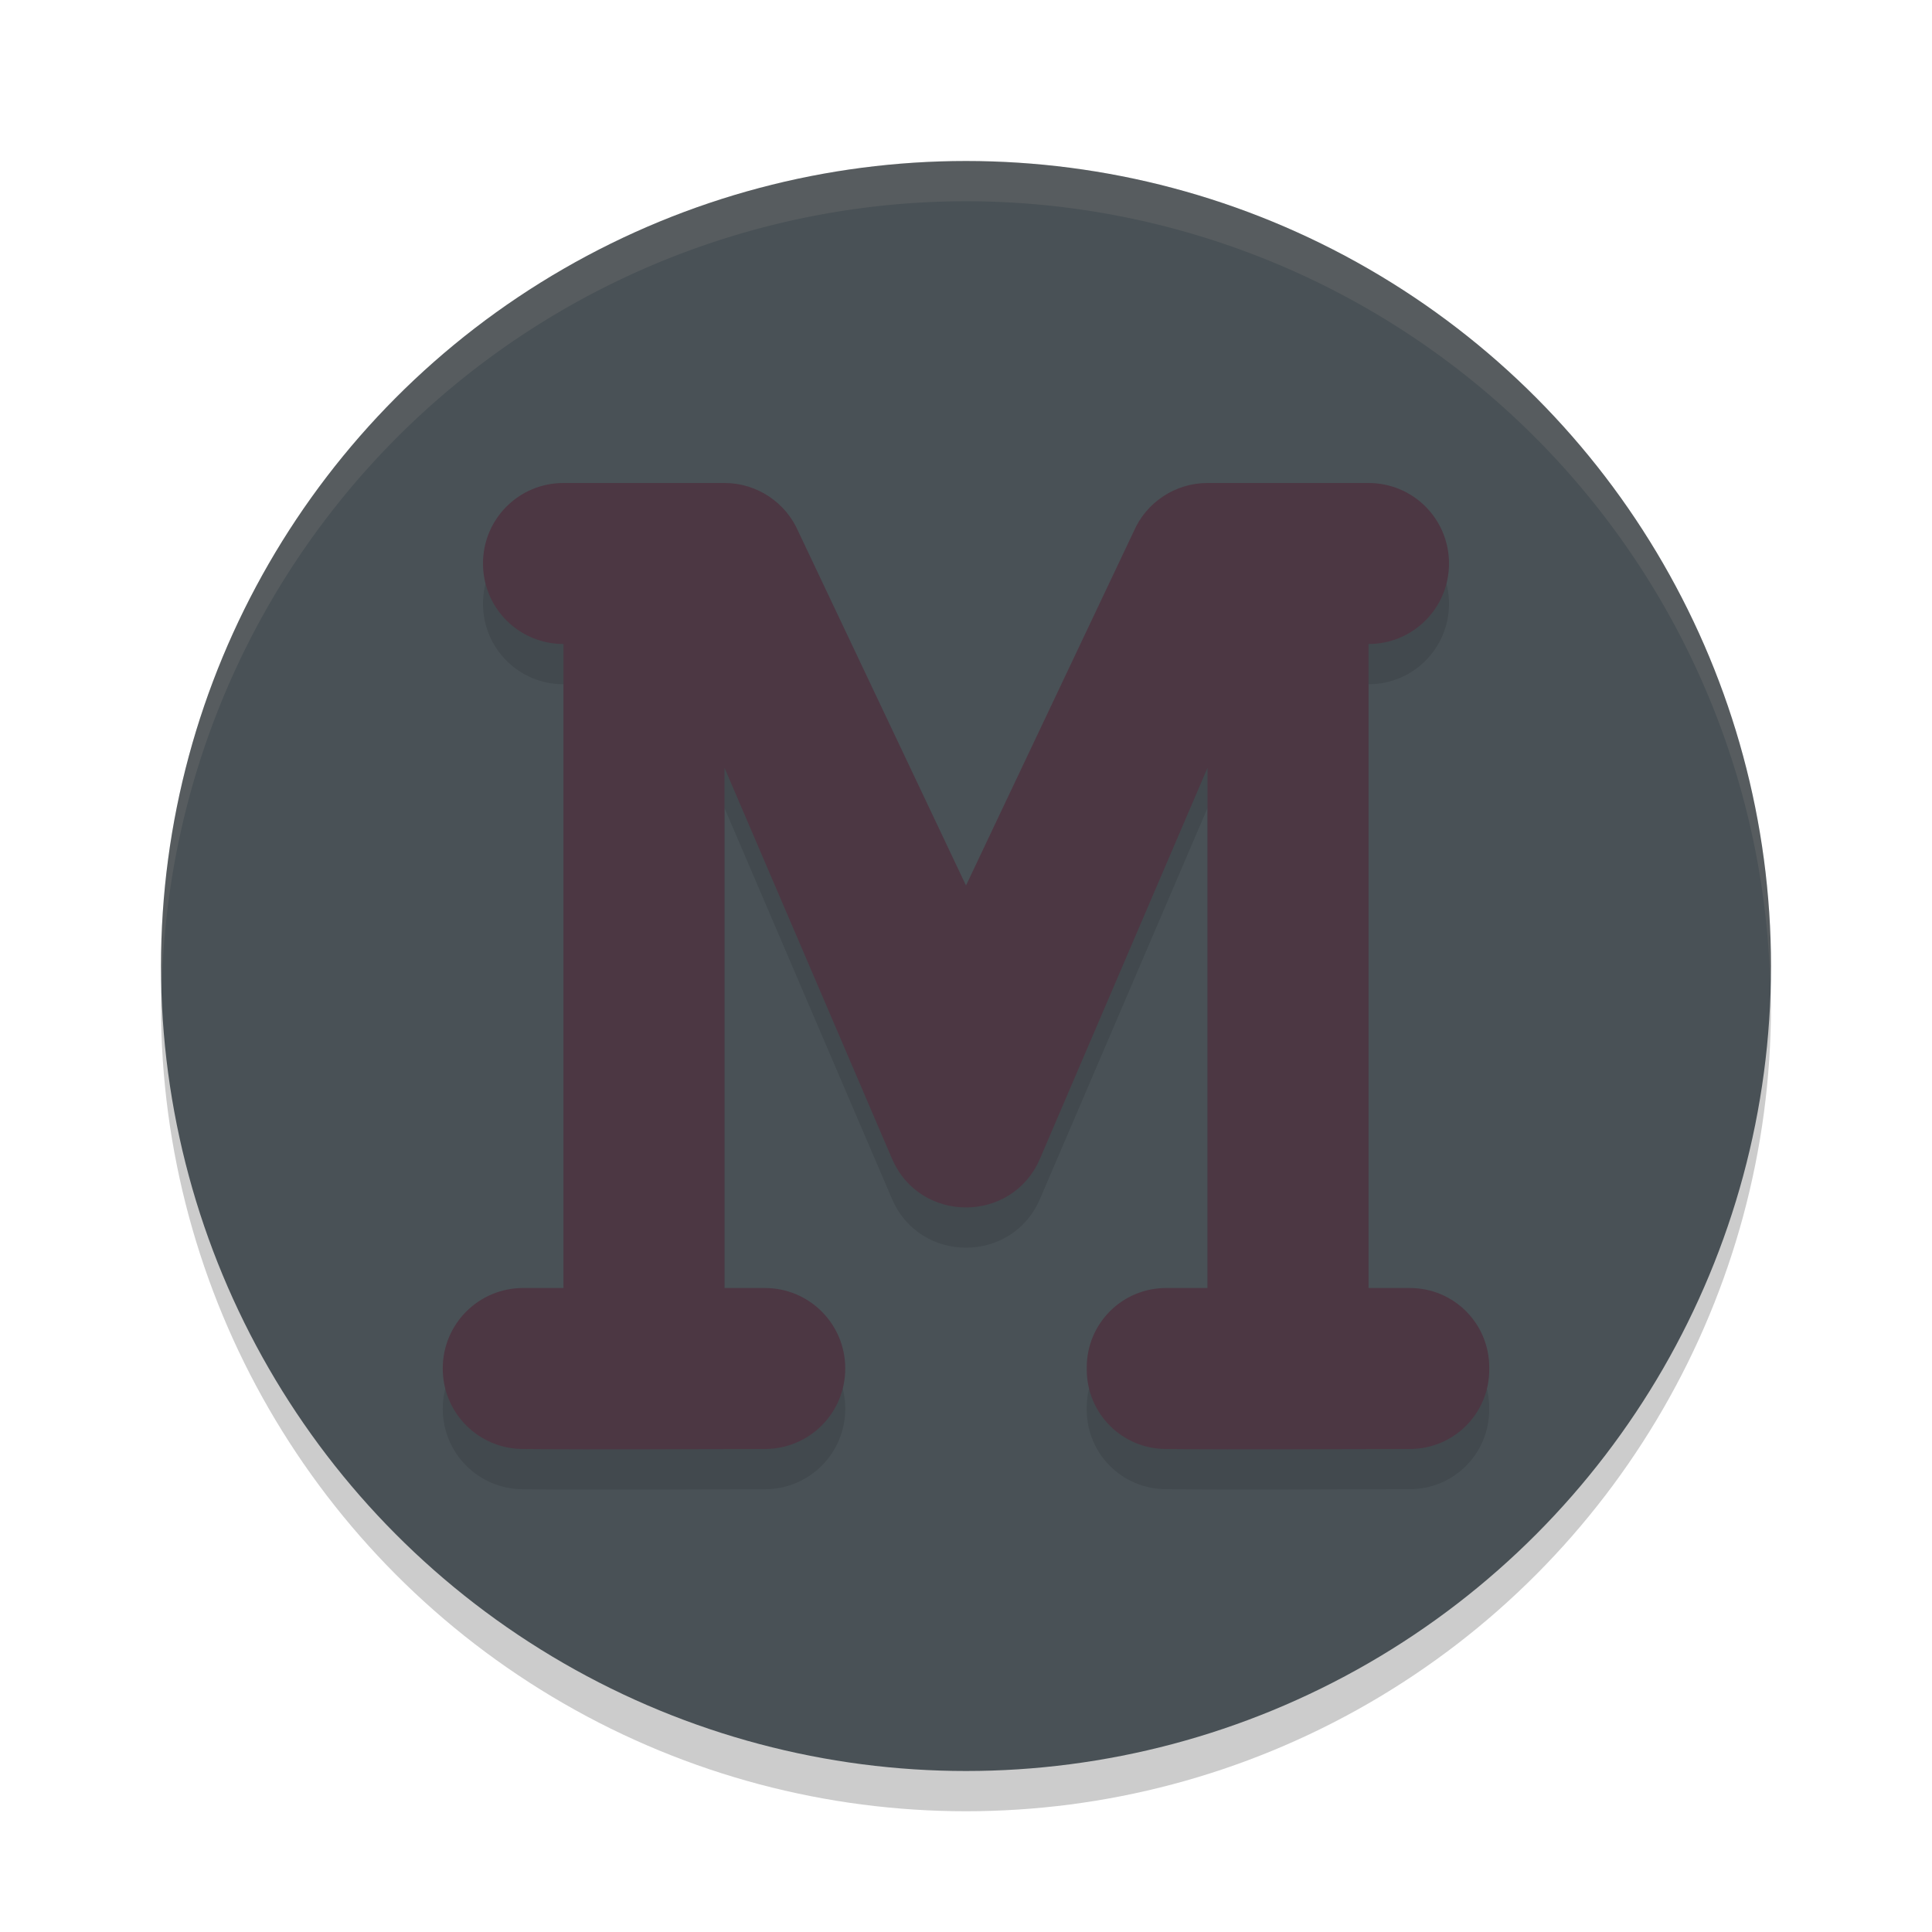 <svg xmlns="http://www.w3.org/2000/svg" width="24" height="24" version="1.1">
 <circle style="opacity:0.2" cx="12" cy="12.5" r="10"/>
 <circle style="fill:#495156" cx="12" cy="12" r="10"/>
 <path style="opacity:0.1" d="m 7,6.5 c -0.554,0 -1,0.446 -1,1 0,0.554 0.446,1 1,1 V 16.5 H 6.5 c -0.554,0 -1,0.446 -1,1 0,0.554 0.446,1 1,1 1.02,0.01 1.987,0 3,0 0.554,0 1,-0.446 1,-1 0,-0.554 -0.446,-1 -1,-1 H 9 v -6.462 l 2.081,4.856 c 0.347,0.807 1.491,0.807 1.838,0 L 15,10.038 v 6.462 h -0.513 c -0.547,0 -0.987,0.44 -0.987,0.987 v 0.025 c 0,0.547 0.44,0.987 0.987,0.987 1.028,0.01 2.004,0 3.025,0 0.547,0 0.987,-0.44 0.987,-0.987 v -0.025 c 0,-0.547 -0.44,-0.987 -0.987,-0.987 H 17 V 8.5 c 0.554,0 1,-0.446 1,-1 0,-0.554 -0.446,-1 -1,-1 h -2 c -0.4,1.685e-4 -0.761,0.239 -0.919,0.606 L 12,11.5 9.919,7.106 C 9.761,6.738 9.4,6.5 9,6.5 Z"/>
 <path style="fill:#4c3743" d="m 7,6 c -0.554,0 -1,0.446 -1,1 0,0.554 0.446,1 1,1 V 16 H 6.5 c -0.554,0 -1,0.446 -1,1 0,0.554 0.446,1 1,1 1.02,0.01 1.987,0 3,0 0.554,0 1,-0.446 1,-1 0,-0.554 -0.446,-1 -1,-1 H 9 V 9.538 L 11.081,14.394 c 0.347,0.807 1.491,0.807 1.838,0 L 15,9.538 V 16 H 14.487 C 13.94,16 13.5,16.44 13.5,16.987 v 0.025 C 13.5,17.56 13.94,18 14.487,18 c 1.028,0.01 2.004,0 3.025,0 C 18.06,18 18.5,17.56 18.5,17.013 v -0.025 C 18.5,16.44 18.06,16 17.513,16 H 17 V 8 c 0.554,0 1,-0.446 1,-1 0,-0.554 -0.446,-1 -1,-1 H 15 C 14.6,6 14.239,6.239 14.081,6.607 L 12,11 9.919,6.607 C 9.761,6.239 9.4,6 9,6 Z"/>
 <path style="opacity:0.1;fill:#d3c6aa" d="M 12,2 A 10,10 0 0 0 2,12 10,10 0 0 0 2.01,12.293 10,10 0 0 1 12,2.5 10,10 0 0 1 21.99,12.207 10,10 0 0 0 22,12 10,10 0 0 0 12,2 Z"/>
</svg>
